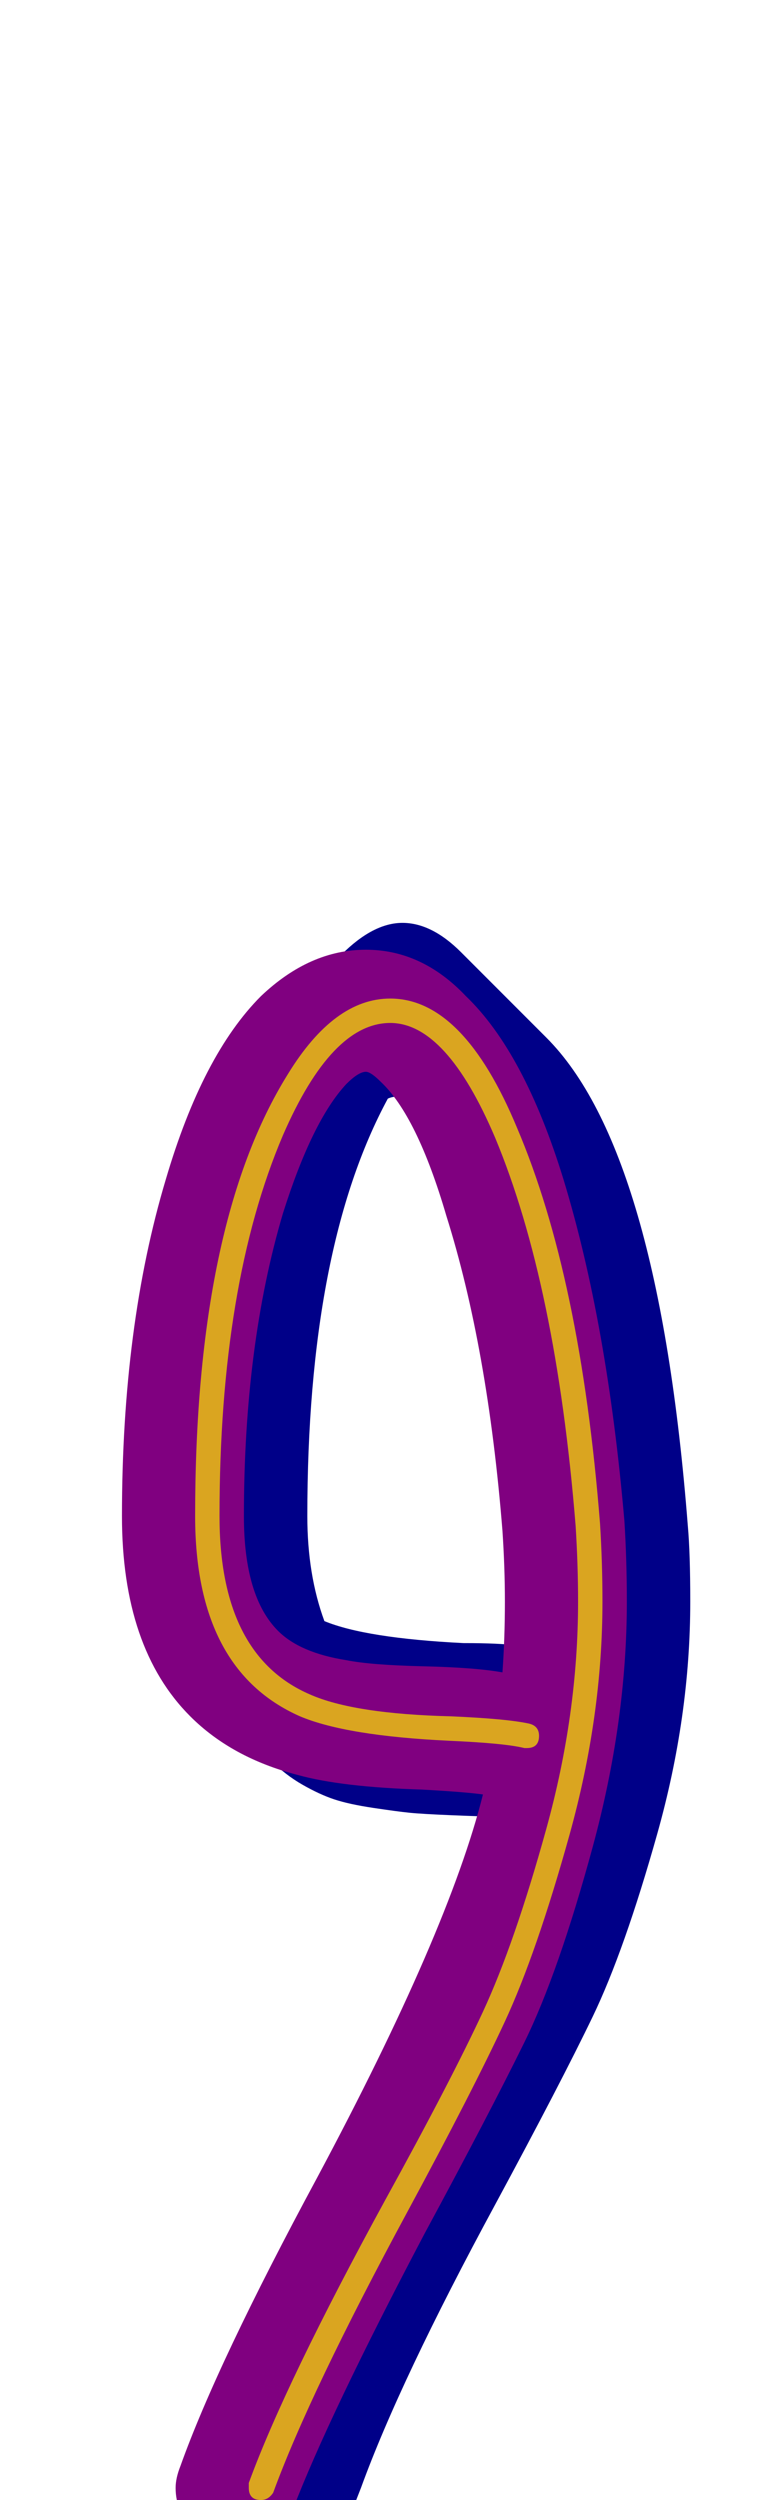 <svg xmlns="http://www.w3.org/2000/svg" id="glyph28" viewBox="0 0 312 1024">
  <defs/>
  <g transform="translate(0, 819)">
    <path fill="#000088" d="M55 -198Q55 -264 69 -317.5Q83 -371 105 -393L140 -428Q153 -441 165 -441Q177 -441 189 -429L224 -394Q270 -348 282 -194Q283 -183 283 -163Q283 -116 269.5 -68Q256 -20 243 7Q230 34 203 84Q164 156 148 200L139 223Q131 245 108 245Q95 245 85 235Q75 225 75 211Q75 208 77 200Q91 163 139 73Q187 -17 201 -75Q197 -75 185 -75.5Q173 -76 168 -76.5Q163 -77 153 -78.5Q143 -80 137 -82Q131 -84 124 -88Q117 -92 111 -98L76 -133Q55 -154 55 -198ZM212 -163Q212 -183 211 -194Q201 -312 171 -369Q170 -369 168 -369.5Q166 -370 165 -370Q161 -370 159 -369Q126 -308 126 -198Q126 -174 133 -155Q150 -148 190 -146Q205 -146 212 -145Z"/>
    <path fill="#800080" d="M50 -198Q50 -276 68 -336Q83 -387 107 -411Q127 -430 150 -430Q173 -430 191 -411Q215 -388 231 -336Q249 -277 256 -196Q257 -180 257 -163Q257 -114 243 -62.5Q229 -11 215 17.5Q201 46 174 96Q135 170 120 209Q114 225 97 225Q87 225 79.5 217.5Q72 210 72 200Q72 196 74 191Q89 149 130 73Q184 -28 198 -84Q191 -85 173 -86Q140 -87 122 -92Q95 -99 78 -116Q50 -144 50 -198ZM100 -198Q100 -165 114 -151Q123 -142 142 -139Q152 -137 173.5 -136.5Q195 -136 206 -134Q207 -148 207 -163Q207 -177 206 -192Q200 -267 183 -321Q171 -362 156 -376Q152 -380 150 -380Q147 -380 142 -375Q128 -360 116 -322Q100 -268 100 -198Z"/>
    <path fill="#daa520" d="M221 -108Q221 -103 216 -103Q215 -103 215 -103Q207 -105 184 -106Q142 -108 123 -116Q80 -135 80 -198Q80 -318 118 -379Q137 -410 160 -410Q190 -410 212 -357Q238 -296 246 -195Q247 -179 247 -163Q247 -116 233.5 -67.5Q220 -19 207 9Q194 37 167 87Q127 161 112 202Q110 205 107 205Q102 205 102 200Q102 199 102 198Q117 157 158 82Q185 33 198 5Q211 -23 224 -70Q237 -117 237 -163Q237 -178 236 -194Q228 -293 203 -353Q183 -400 160 -400Q136 -400 116 -354Q90 -293 90 -198Q90 -141 127 -125Q145 -117 185 -116Q208 -115 217 -113Q221 -112 221 -108Z"/>
  </g>
</svg>
